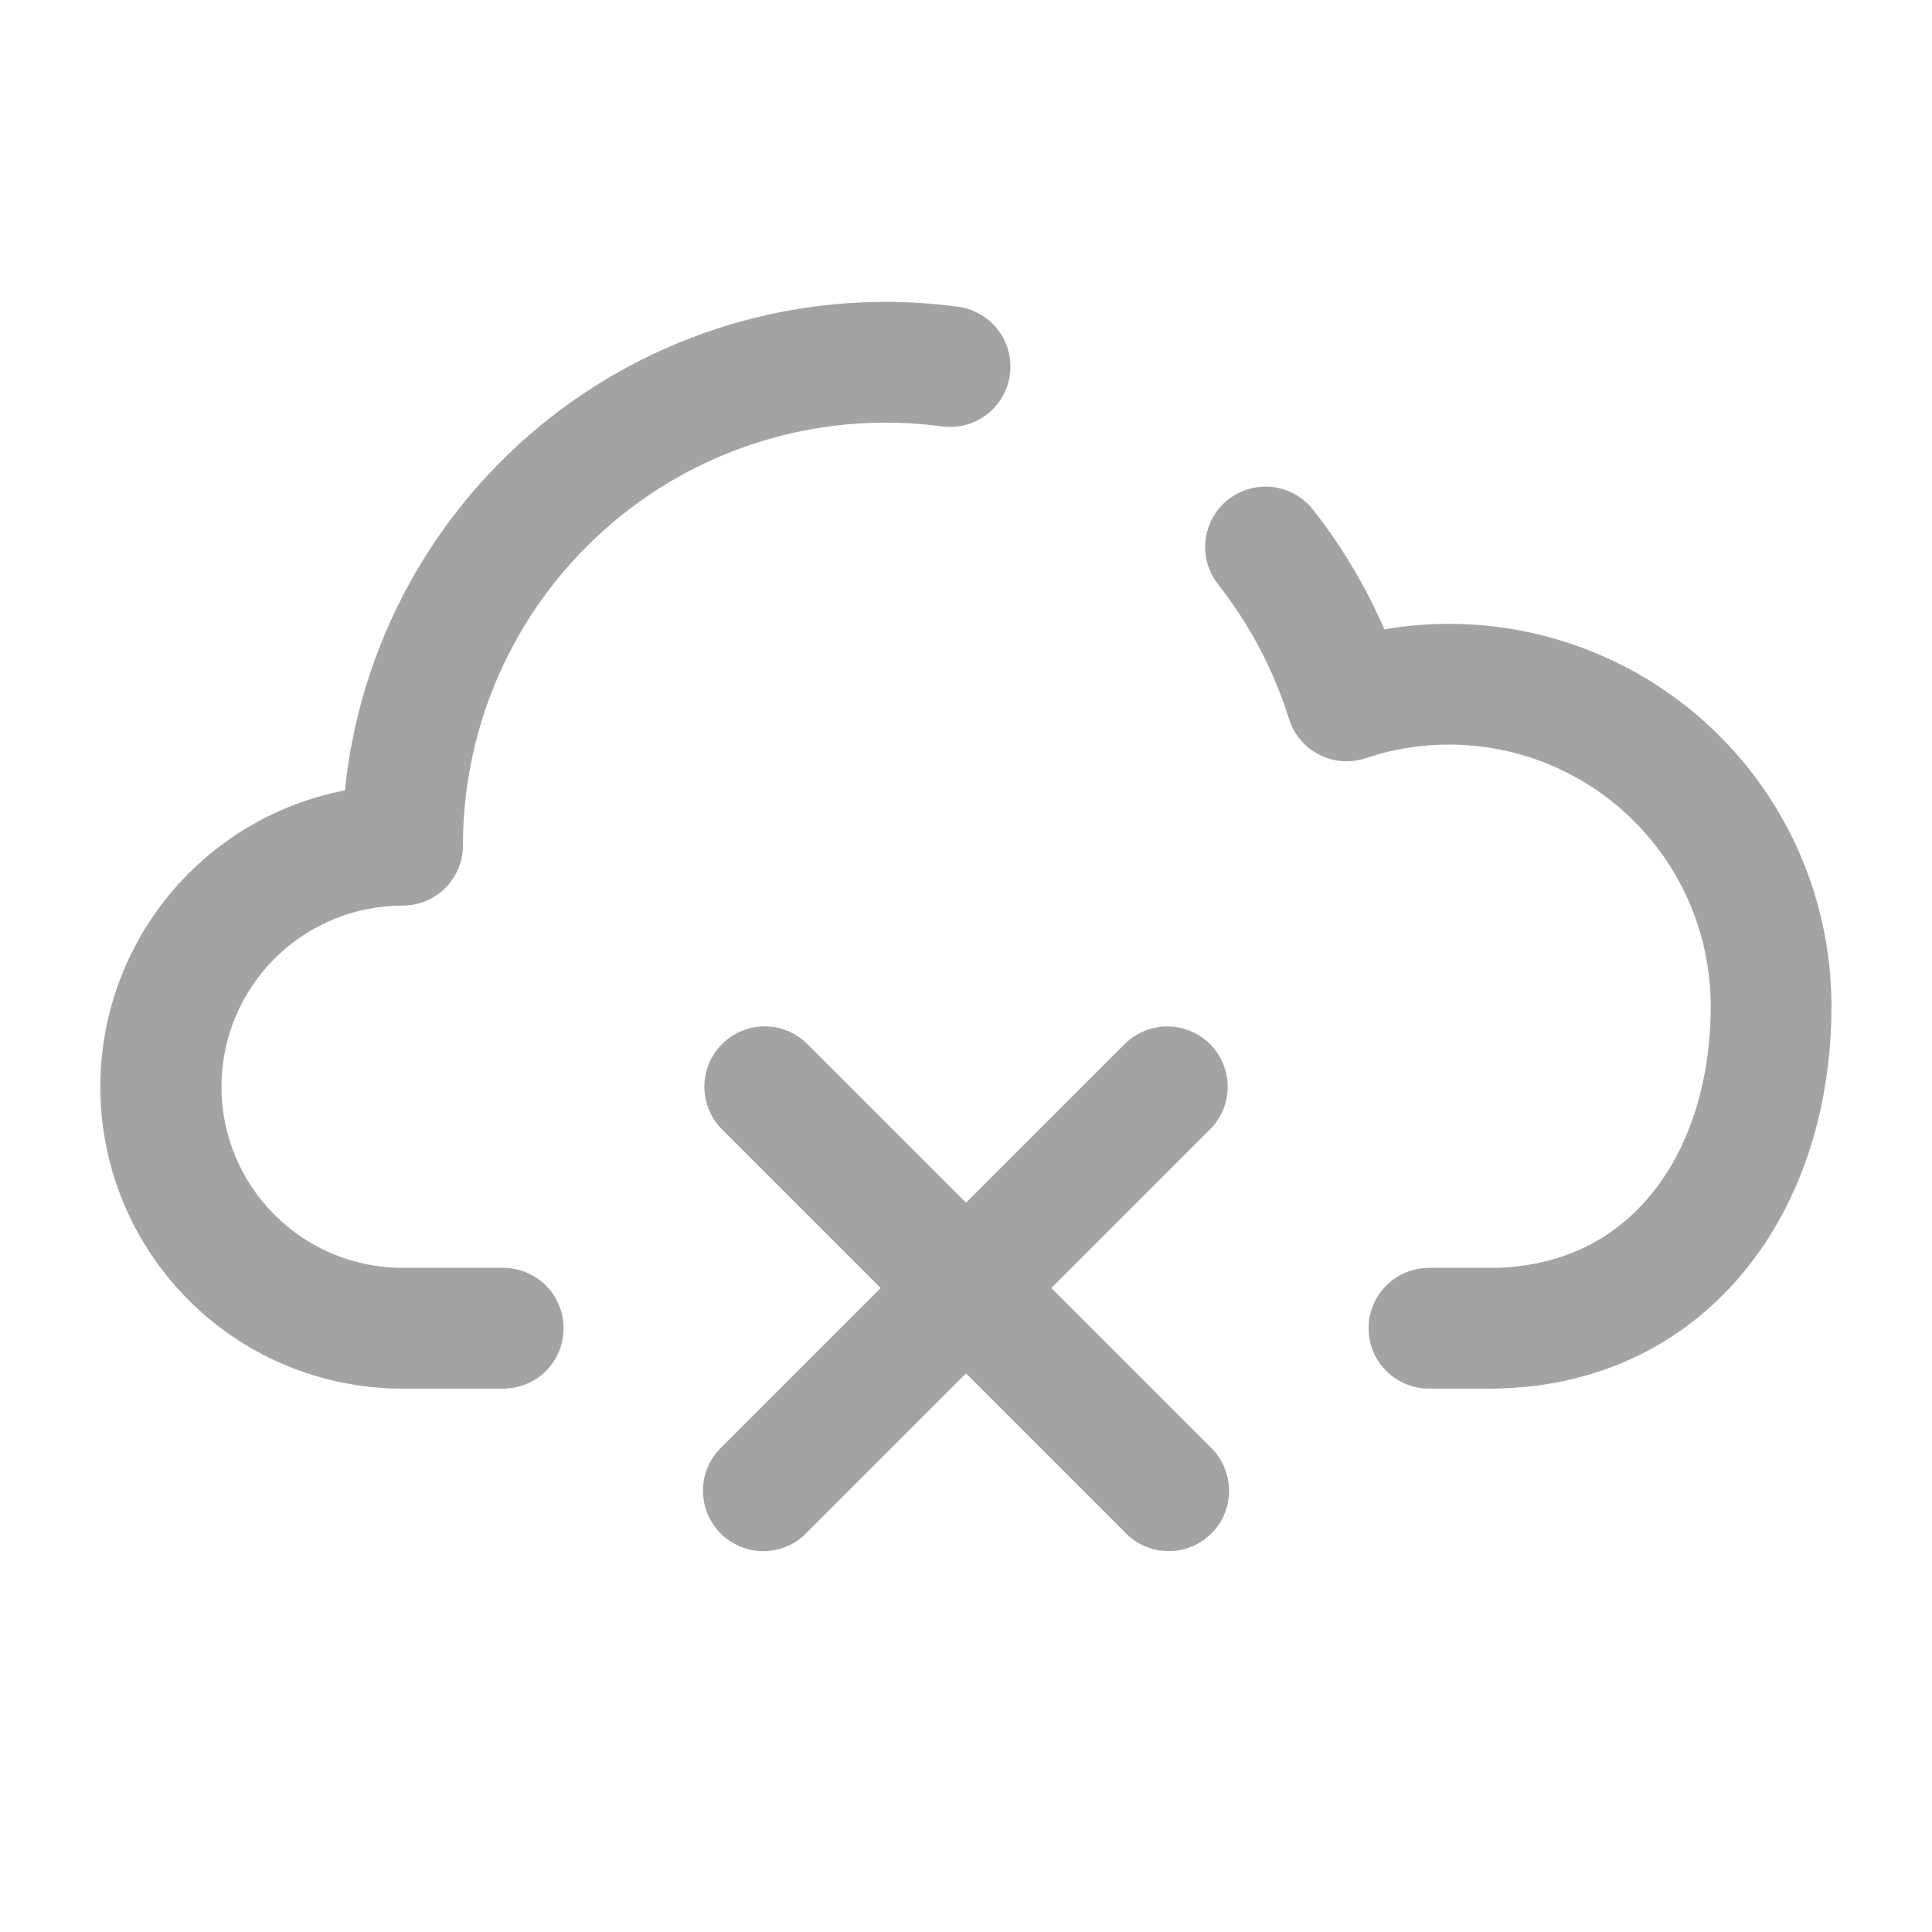 <svg id="vector" xmlns="http://www.w3.org/2000/svg" width="24" height="24" viewBox="0 0 24 24">
    <path fill="#a3a3a3" d="M11.001,5.25C9.609,5.25 8.273,5.803 7.289,6.788C6.304,7.772 5.751,9.108 5.751,10.5C5.751,10.699 5.672,10.89 5.532,11.031C5.391,11.171 5.2,11.25 5.001,11.25C4.404,11.25 3.832,11.487 3.41,11.909C2.988,12.331 2.751,12.903 2.751,13.5C2.751,14.097 2.988,14.669 3.41,15.091C3.832,15.513 4.404,15.75 5.001,15.75H6.251C6.45,15.75 6.641,15.829 6.782,15.97C6.922,16.111 7.001,16.301 7.001,16.5C7.001,16.699 6.922,16.89 6.782,17.031C6.641,17.171 6.45,17.25 6.251,17.25H5.001C4.068,17.251 3.168,16.905 2.477,16.278C1.785,15.651 1.353,14.789 1.263,13.86C1.174,12.931 1.434,12.002 1.993,11.255C2.552,10.507 3.369,9.995 4.285,9.818C4.376,8.919 4.647,8.048 5.082,7.255C5.516,6.463 6.105,5.766 6.814,5.205C7.523,4.645 8.337,4.232 9.208,3.992C10.079,3.752 10.989,3.69 11.885,3.808C11.984,3.819 12.08,3.85 12.167,3.899C12.254,3.947 12.331,4.013 12.392,4.091C12.454,4.17 12.499,4.259 12.525,4.356C12.552,4.452 12.558,4.552 12.545,4.651C12.533,4.75 12.5,4.845 12.45,4.931C12.399,5.017 12.333,5.093 12.253,5.153C12.173,5.213 12.083,5.256 11.986,5.281C11.889,5.305 11.789,5.31 11.69,5.295C11.462,5.265 11.232,5.25 11.001,5.25ZM15.257,6.205C15.414,6.082 15.612,6.027 15.81,6.05C16.007,6.074 16.187,6.175 16.31,6.331C16.666,6.783 16.965,7.283 17.197,7.818C17.879,7.701 18.578,7.734 19.246,7.916C19.914,8.097 20.534,8.422 21.063,8.868C21.592,9.314 22.017,9.87 22.309,10.497C22.6,11.125 22.751,11.808 22.751,12.5C22.751,13.744 22.388,14.924 21.657,15.806C20.915,16.704 19.827,17.25 18.501,17.25H17.751C17.552,17.25 17.361,17.171 17.221,17.031C17.08,16.89 17.001,16.699 17.001,16.5C17.001,16.301 17.08,16.111 17.221,15.97C17.361,15.829 17.552,15.75 17.751,15.75H18.501C19.384,15.75 20.046,15.4 20.501,14.85C20.969,14.286 21.251,13.465 21.251,12.5C21.251,11.985 21.129,11.476 20.894,11.017C20.659,10.559 20.318,10.162 19.899,9.861C19.481,9.56 18.997,9.363 18.487,9.286C17.977,9.209 17.456,9.254 16.967,9.418C16.873,9.45 16.773,9.462 16.673,9.455C16.574,9.448 16.477,9.42 16.388,9.375C16.299,9.33 16.22,9.267 16.156,9.191C16.091,9.115 16.043,9.026 16.013,8.931C15.823,8.325 15.524,7.758 15.131,7.258C15.008,7.102 14.953,6.903 14.976,6.706C15,6.508 15.101,6.328 15.257,6.205ZM15.031,12.97C15.172,13.111 15.251,13.302 15.251,13.5C15.251,13.699 15.172,13.89 15.031,14.03L10.031,19.03C9.963,19.104 9.88,19.163 9.788,19.204C9.696,19.245 9.596,19.267 9.496,19.269C9.395,19.271 9.295,19.252 9.202,19.214C9.108,19.177 9.023,19.121 8.952,19.049C8.881,18.978 8.825,18.893 8.787,18.8C8.749,18.706 8.731,18.606 8.733,18.506C8.734,18.405 8.756,18.306 8.797,18.214C8.838,18.122 8.898,18.039 8.971,17.97L13.971,12.97C14.112,12.83 14.302,12.751 14.501,12.751C14.7,12.751 14.891,12.83 15.031,12.97Z" fill-rule="1" id="path_0"/>
    <path fill="#a3a3a3" d="M8.969,12.97C8.829,13.111 8.75,13.301 8.75,13.5C8.75,13.699 8.829,13.889 8.969,14.03L13.969,19.03C14.038,19.104 14.121,19.163 14.213,19.204C14.305,19.245 14.404,19.267 14.505,19.268C14.606,19.27 14.706,19.252 14.799,19.214C14.892,19.176 14.977,19.12 15.048,19.049C15.12,18.978 15.176,18.893 15.214,18.799C15.251,18.706 15.27,18.606 15.268,18.505C15.266,18.405 15.244,18.305 15.203,18.213C15.162,18.121 15.103,18.038 15.029,17.97L10.029,12.97C9.889,12.829 9.698,12.75 9.499,12.75C9.301,12.75 9.11,12.829 8.969,12.97Z" fill-rule="1" id="path_1"/>
</svg>